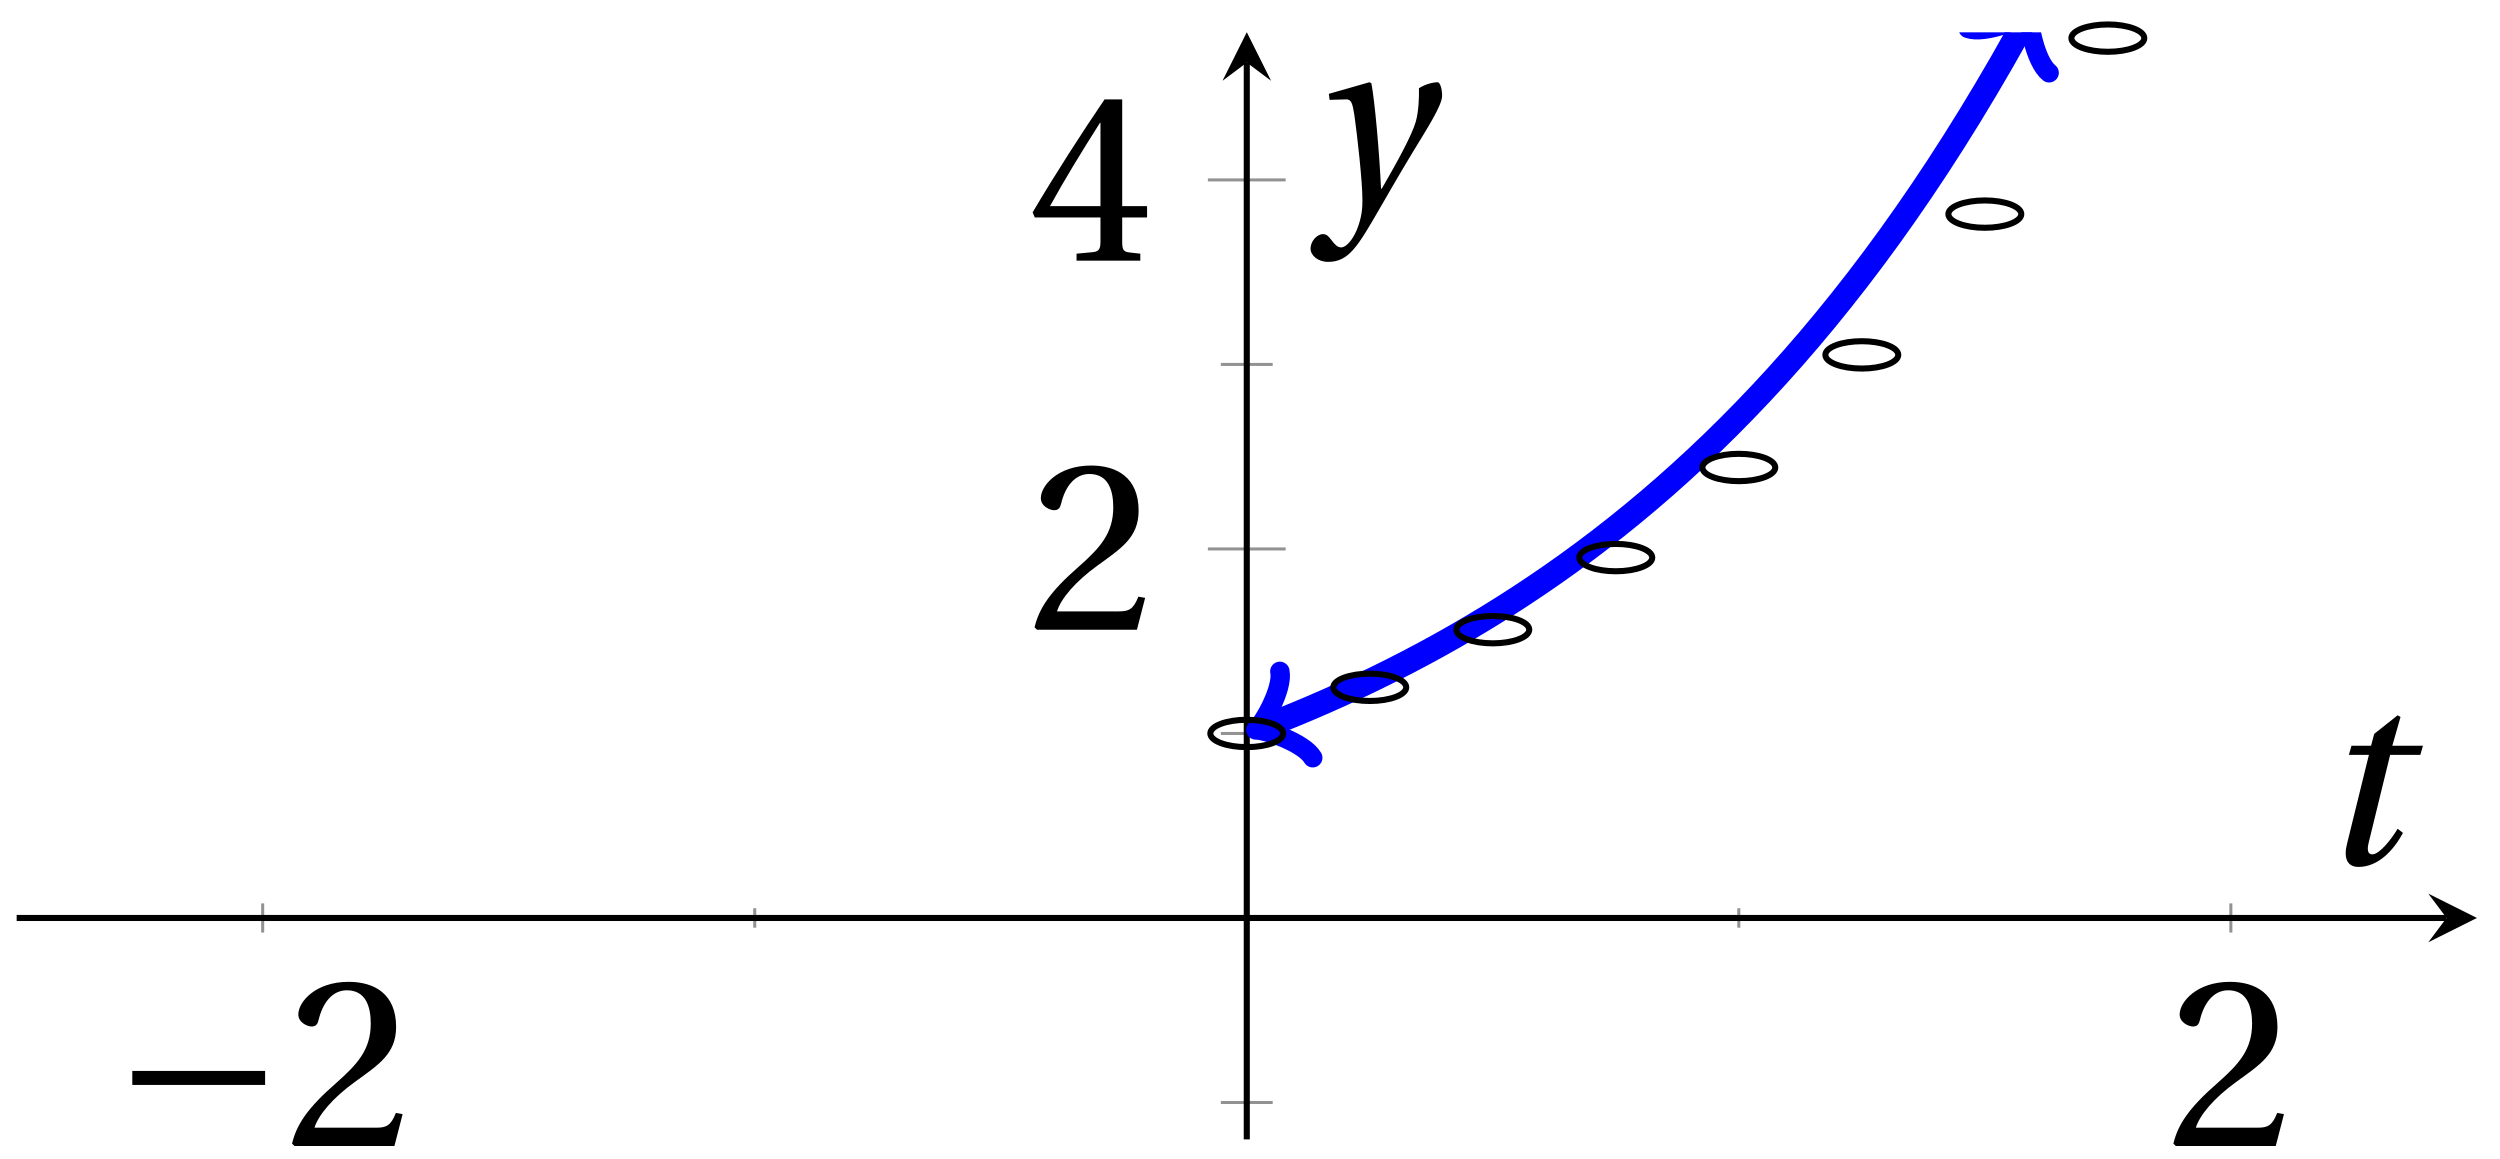 <svg xmlns="http://www.w3.org/2000/svg" xmlns:xlink="http://www.w3.org/1999/xlink" version="1.1" width="164" height="76" viewBox="0 0 164 76">
<defs>
<path id="font_1_1" d="M.635 .253V.311H.085V.253H.635Z"/>
<path id="font_2_1" d="M.485 .132 .457 .137C.436 .083 .416 .076 .376 .076H.12C.136 .128 .195 .199 .288 .266 .384 .336 .458 .381 .458 .493 .458 .632 .366 .68 .261 .68 .124 .68 .053 .597 .053 .545 .053 .511 .091 .495 .108 .495 .126 .495 .133 .505 .137 .522 .153 .59 .192 .645 .254 .645 .331 .645 .353 .58 .353 .507 .353 .4 .299 .34 .212 .263 .089 .156 .046 .088 .027 .01L.037 0H.451L.485 .132Z"/>
<path id="font_2_2" d="M.3 .179V.077C.3 .043 .289 .037 .265 .035L.201 .029V0H.465V.029L.42 .034C.397 .037 .39 .043 .39 .077V.179H.493V.226H.39V.668H.317C.223 .53 .111 .356 .019 .2L.028 .179H.3M.091 .226C.151 .335 .221 .45 .298 .571H.3V.226H.091Z"/>
<clipPath id="clip_3">
<path transform="matrix(1,0,0,-1,1.093,74.744)" d="M0 0H161.39V72.625H0Z"/>
</clipPath>
<path id="font_4_1" d="M.428 .452 .439 .49H.312L.346 .609 .334 .616 .237 .539 .224 .49H.143L.132 .452H.215L.125 .086C.11 .029 .122-.012 .172-.012 .252-.012 .316 .054 .356 .129L.334 .146C.311 .107 .26 .04 .229 .04 .208 .04 .208 .063 .214 .088L.303 .452H.428Z"/>
<path id="font_4_2" d="M.071 .454 .074 .429 .142 .431C.164 .432 .169 .415 .177 .363 .188 .285 .21 .093 .21 .013 .21-.017 .208-.058 .186-.111 .168-.153 .142-.182 .122-.182 .107-.182 .096-.171 .081-.151 .069-.135 .061-.127 .046-.127 .02-.128-.005-.158-.005-.187-.005-.214 .024-.242 .068-.242 .153-.242 .19-.179 .278-.027 .298 .007 .358 .113 .42 .215 .477 .309 .54 .406 .54 .446 .54 .481 .529 .502 .522 .502 .503 .502 .469 .494 .444 .477 .445 .442 .443 .381 .431 .339 .415 .283 .356 .175 .29 .061H.287C.28 .214 .261 .425 .247 .498L.239 .502 .071 .454Z"/>
</defs>
<path transform="matrix(1,0,0,-1,1.093,74.744)" stroke-width=".199" stroke-linecap="butt" stroke-miterlimit="10" stroke-linejoin="miter" fill="none" stroke="#929292" d="M48.417 13.887V15.163M112.973 13.887V15.163"/>
<path transform="matrix(1,0,0,-1,1.093,74.744)" stroke-width=".199" stroke-linecap="butt" stroke-miterlimit="10" stroke-linejoin="miter" fill="none" stroke="#929292" d="M16.139 13.568V15.482M145.251 13.568V15.482"/>
<path transform="matrix(1,0,0,-1,1.093,74.744)" stroke-width=".199" stroke-linecap="butt" stroke-miterlimit="10" stroke-linejoin="miter" fill="none" stroke="#929292" d="M78.994 2.421H82.396M78.994 26.629H82.396M78.994 50.838H82.396"/>
<path transform="matrix(1,0,0,-1,1.093,74.744)" stroke-width=".199" stroke-linecap="butt" stroke-miterlimit="10" stroke-linejoin="miter" fill="none" stroke="#929292" d="M78.144 38.733H83.246M78.144 62.942H83.246"/>
<path transform="matrix(1,0,0,-1,1.093,74.744)" stroke-width=".399" stroke-linecap="butt" stroke-miterlimit="10" stroke-linejoin="miter" fill="none" stroke="#000000" d="M0 14.525H159.397"/>
<path transform="matrix(1,0,0,-1,160.494,60.218)" d="M1.993 0-1.196 1.594 0 0-1.196-1.594"/>
<path transform="matrix(1,0,0,-1,1.093,74.744)" stroke-width=".399" stroke-linecap="butt" stroke-miterlimit="10" stroke-linejoin="miter" fill="none" stroke="#000000" d="M80.695 0V70.633"/>
<path transform="matrix(0,-1,-1,-0,81.79,4.105)" d="M1.993 0-1.196 1.594 0 0-1.196-1.594"/>
<use data-text="&#x2212;" xlink:href="#font_1_1" transform="matrix(15.839,0,0,-15.839,7.333,75.179)"/>
<use data-text="2" xlink:href="#font_2_1" transform="matrix(15.839,0,0,-15.839,18.73,75.179)"/>
<use data-text="2" xlink:href="#font_2_1" transform="matrix(15.839,0,0,-15.839,142.146,75.179)"/>
<use data-text="2" xlink:href="#font_2_1" transform="matrix(15.839,0,0,-15.839,67.439,41.31)"/>
<use data-text="4" xlink:href="#font_2_2" transform="matrix(15.839,0,0,-15.839,67.439,17.1)"/>
<g clip-path="url(#clip_3)">
<path transform="matrix(1,0,0,-1,1.093,74.744)" stroke-width="1.594" stroke-linecap="butt" stroke-miterlimit="10" stroke-linejoin="miter" fill="none" stroke="#0000ff" d="M81.821 27.058 81.749 27.031 82.803 27.446 83.857 27.875 84.911 28.317 85.965 28.775 87.019 29.248 88.073 29.737 89.126 30.242 90.18 30.764 91.234 31.303 92.288 31.859 93.342 32.434 94.396 33.029 95.45 33.643 96.504 34.277 97.558 34.933 98.612 35.61 99.666 36.31 100.72 37.033 101.774 37.78 102.828 38.552 103.882 39.349 104.936 40.173 105.989 41.024 107.043 41.904 108.097 42.812 109.151 43.752 110.205 44.722 111.259 45.723 112.313 46.759 113.367 47.829 114.421 48.934 115.475 50.076 116.529 51.256 117.583 52.475 118.637 53.735 119.691 55.037 120.745 56.38 121.799 57.77 122.853 59.205 123.906 60.688 124.96 62.22 126.014 63.802 127.068 65.439 128.122 67.128 129.176 68.875 130.23 70.677 131.284 72.541 131.759 73.409"/>
<path transform="matrix(-.934,.356,.356,.935,82.916,47.683)" stroke-width="1.275" stroke-linecap="round" stroke-linejoin="round" fill="none" stroke="#0000ff" d="M-2.271 3.029C-2.082 1.893 0 .189 .568 0 0-.189-2.082-1.893-2.271-3.029"/>
<path transform="matrix(.48,-.877,-.877,-.48,132.855,1.329)" stroke-width="1.275" stroke-linecap="round" stroke-linejoin="round" fill="none" stroke="#0000ff" d="M-2.271 3.029C-2.082 1.893 0 .189 .568 0 0-.189-2.082-1.893-2.271-3.029"/>
</g>
<path transform="matrix(1,0,0,-1,1.093,74.744)" stroke-width=".399" stroke-linecap="butt" stroke-miterlimit="10" stroke-linejoin="miter" fill="none" stroke="#000000" d="M83.086 26.629C83.086 27.124 82.015 27.526 80.695 27.526 79.374 27.526 78.304 27.124 78.304 26.629 78.304 26.134 79.374 25.733 80.695 25.733 82.015 25.733 83.086 26.134 83.086 26.629ZM80.695 26.629"/>
<path transform="matrix(1,0,0,-1,1.093,74.744)" stroke-width=".399" stroke-linecap="butt" stroke-miterlimit="10" stroke-linejoin="miter" fill="none" stroke="#000000" d="M91.155 29.655C91.155 30.15 90.085 30.552 88.764 30.552 87.444 30.552 86.373 30.15 86.373 29.655 86.373 29.16 87.444 28.759 88.764 28.759 90.085 28.759 91.155 29.16 91.155 29.655ZM88.764 29.655"/>
<path transform="matrix(1,0,0,-1,1.093,74.744)" stroke-width=".399" stroke-linecap="butt" stroke-miterlimit="10" stroke-linejoin="miter" fill="none" stroke="#000000" d="M99.225 33.438C99.225 33.933 98.154 34.334 96.834 34.334 95.513 34.334 94.443 33.933 94.443 33.438 94.443 32.943 95.513 32.541 96.834 32.541 98.154 32.541 99.225 32.943 99.225 33.438ZM96.834 33.438"/>
<path transform="matrix(1,0,0,-1,1.093,74.744)" stroke-width=".399" stroke-linecap="butt" stroke-miterlimit="10" stroke-linejoin="miter" fill="none" stroke="#000000" d="M107.294 38.166C107.294 38.661 106.224 39.063 104.903 39.063 103.583 39.063 102.512 38.661 102.512 38.166 102.512 37.671 103.583 37.269 104.903 37.269 106.224 37.269 107.294 37.671 107.294 38.166ZM104.903 38.166"/>
<path transform="matrix(1,0,0,-1,1.093,74.744)" stroke-width=".399" stroke-linecap="butt" stroke-miterlimit="10" stroke-linejoin="miter" fill="none" stroke="#000000" d="M115.364 44.076C115.364 44.571 114.293 44.973 112.973 44.973 111.652 44.973 110.582 44.571 110.582 44.076 110.582 43.581 111.652 43.18 112.973 43.18 114.293 43.18 115.364 43.581 115.364 44.076ZM112.973 44.076"/>
<path transform="matrix(1,0,0,-1,1.093,74.744)" stroke-width=".399" stroke-linecap="butt" stroke-miterlimit="10" stroke-linejoin="miter" fill="none" stroke="#000000" d="M123.433 51.464C123.433 51.959 122.363 52.361 121.042 52.361 119.722 52.361 118.651 51.959 118.651 51.464 118.651 50.969 119.722 50.567 121.042 50.567 122.363 50.567 123.433 50.969 123.433 51.464ZM121.042 51.464"/>
<path transform="matrix(1,0,0,-1,1.093,74.744)" stroke-width=".399" stroke-linecap="butt" stroke-miterlimit="10" stroke-linejoin="miter" fill="none" stroke="#000000" d="M131.503 60.699C131.503 61.194 130.432 61.595 129.112 61.595 127.791 61.595 126.721 61.194 126.721 60.699 126.721 60.204 127.791 59.802 129.112 59.802 130.432 59.802 131.503 60.204 131.503 60.699ZM129.112 60.699"/>
<path transform="matrix(1,0,0,-1,1.093,74.744)" stroke-width=".399" stroke-linecap="butt" stroke-miterlimit="10" stroke-linejoin="miter" fill="none" stroke="#000000" d="M139.572 72.242C139.572 72.737 138.502 73.139 137.181 73.139 135.861 73.139 134.79 72.737 134.79 72.242 134.79 71.747 135.861 71.346 137.181 71.346 138.502 71.346 139.572 71.747 139.572 72.242ZM137.181 72.242"/>
<path transform="matrix(1,0,0,-1,1.093,74.744)" stroke-width=".399" stroke-linecap="butt" stroke-miterlimit="10" stroke-linejoin="miter" fill="none" stroke="#000000" d=""/>
<use data-text="t" xlink:href="#font_4_1" transform="matrix(15.839,0,0,-15.839,151.994,56.68)"/>
<use data-text="y" xlink:href="#font_4_2" transform="matrix(15.839,0,0,-15.839,86.05,13.346)"/>
</svg>
